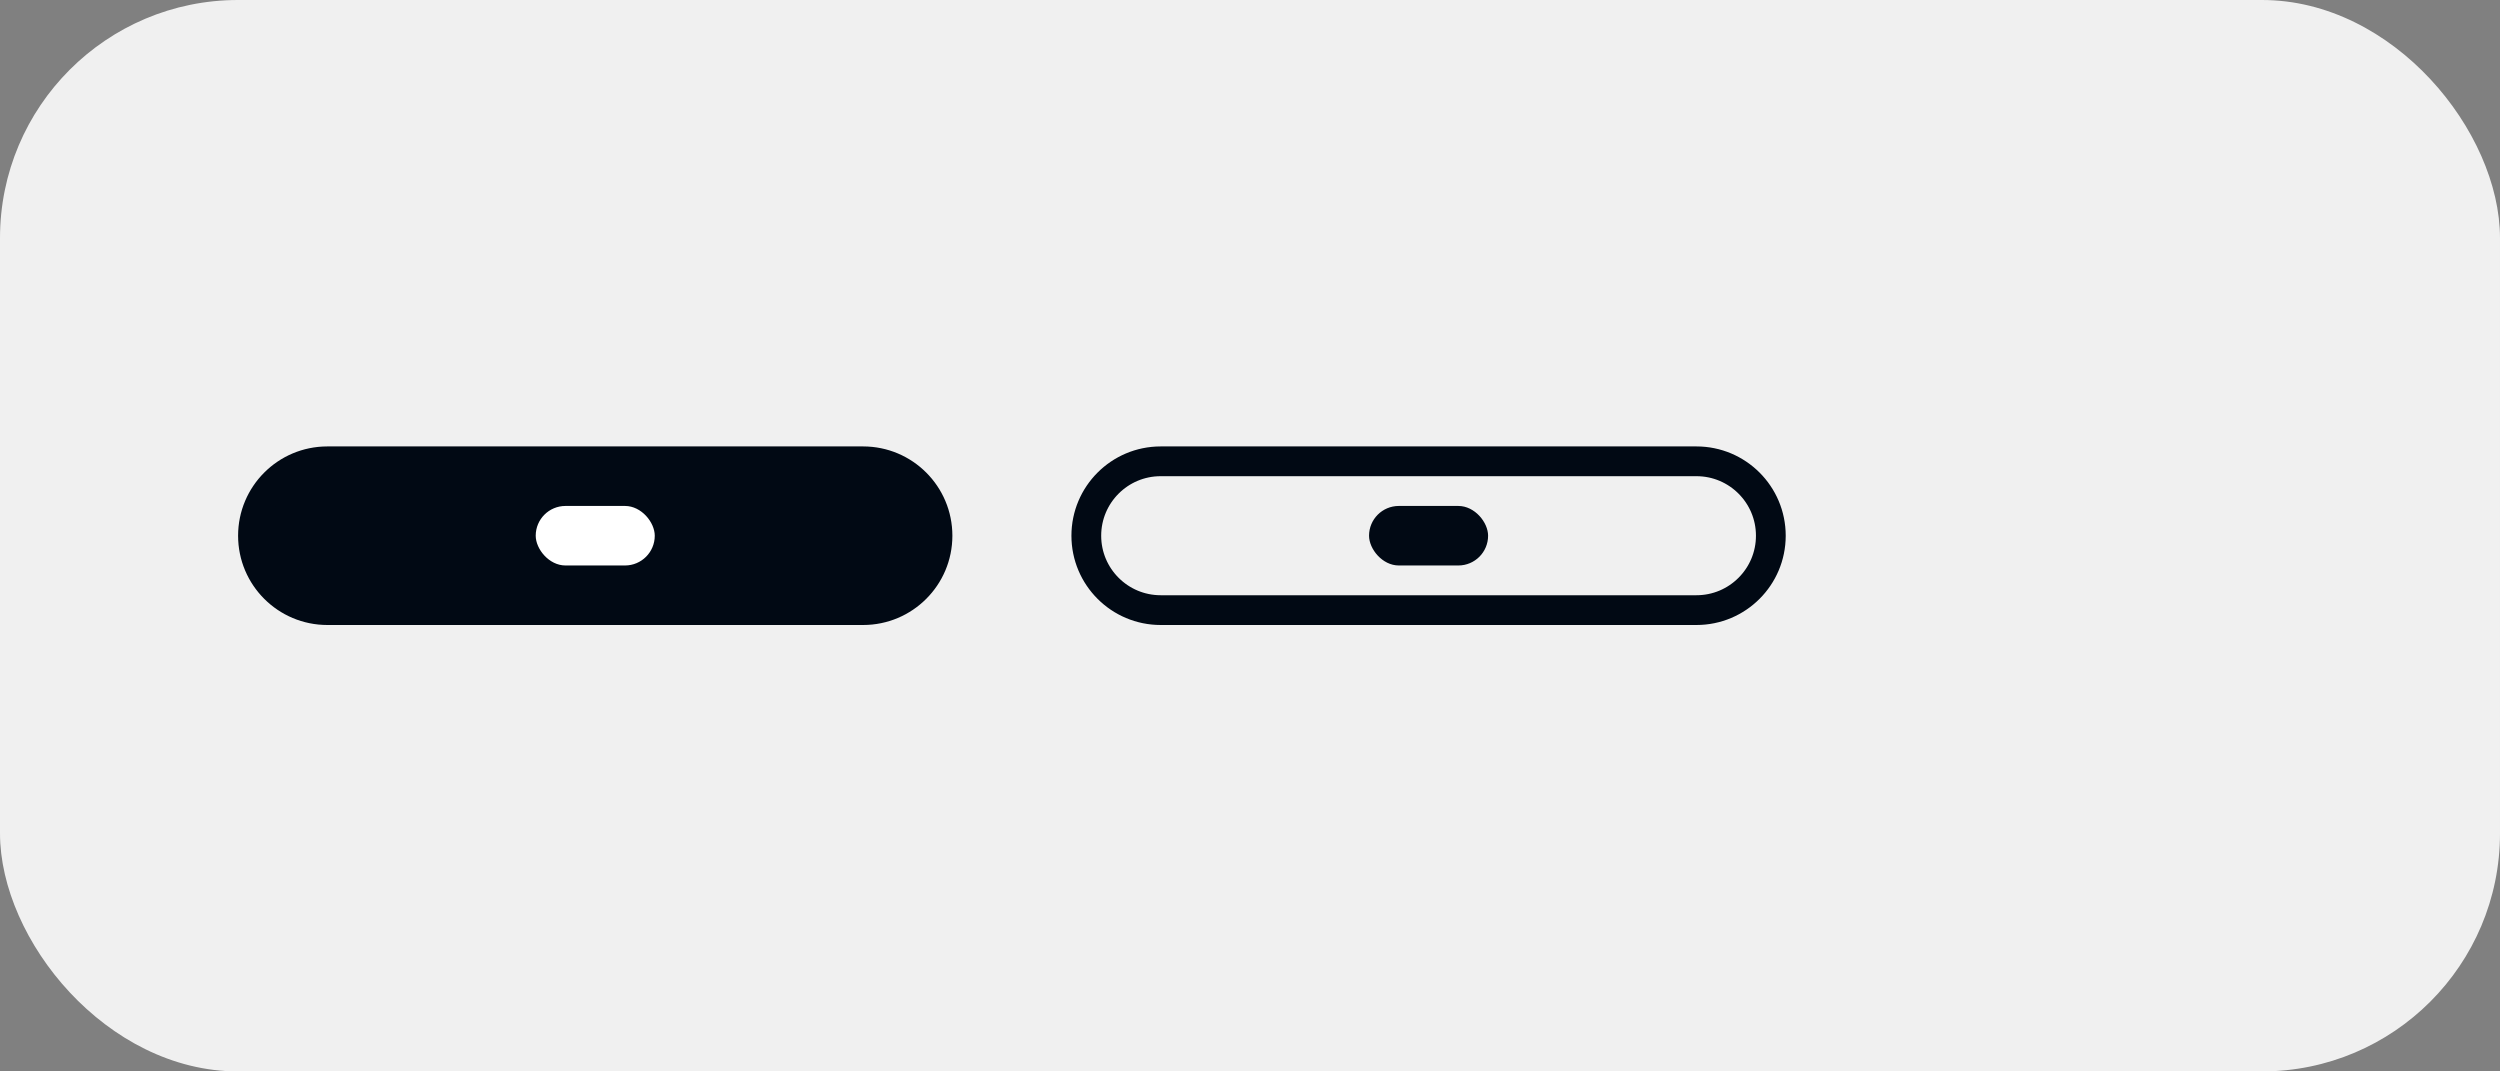 <svg width="84" height="36" viewBox="0 0 84 36" fill="none" xmlns="http://www.w3.org/2000/svg">
<rect x="0" y="0" width="84" height="36" fill="#808080" stroke="none"/>
<rect width="84" height="36" rx="8" fill="#F0F0F0"/>
<path d="M8.5 18C8.5 16.619 9.619 15.5 11 15.5H29C30.381 15.5 31.5 16.619 31.5 18C31.5 19.381 30.381 20.5 29 20.5H11C9.619 20.5 8.5 19.381 8.5 18Z" fill="#010914" stroke="#010914"/>
<rect x="18" y="17" width="4" height="2" rx="1" fill="white"/>
<path d="M36.5 18C36.5 16.619 37.619 15.5 39 15.5H57C58.381 15.5 59.5 16.619 59.5 18C59.5 19.381 58.381 20.5 57 20.5H39C37.619 20.5 36.5 19.381 36.5 18Z" stroke="#010914"/>
<rect x="46" y="17" width="4" height="2" rx="1" fill="#010914"/>
</svg>
